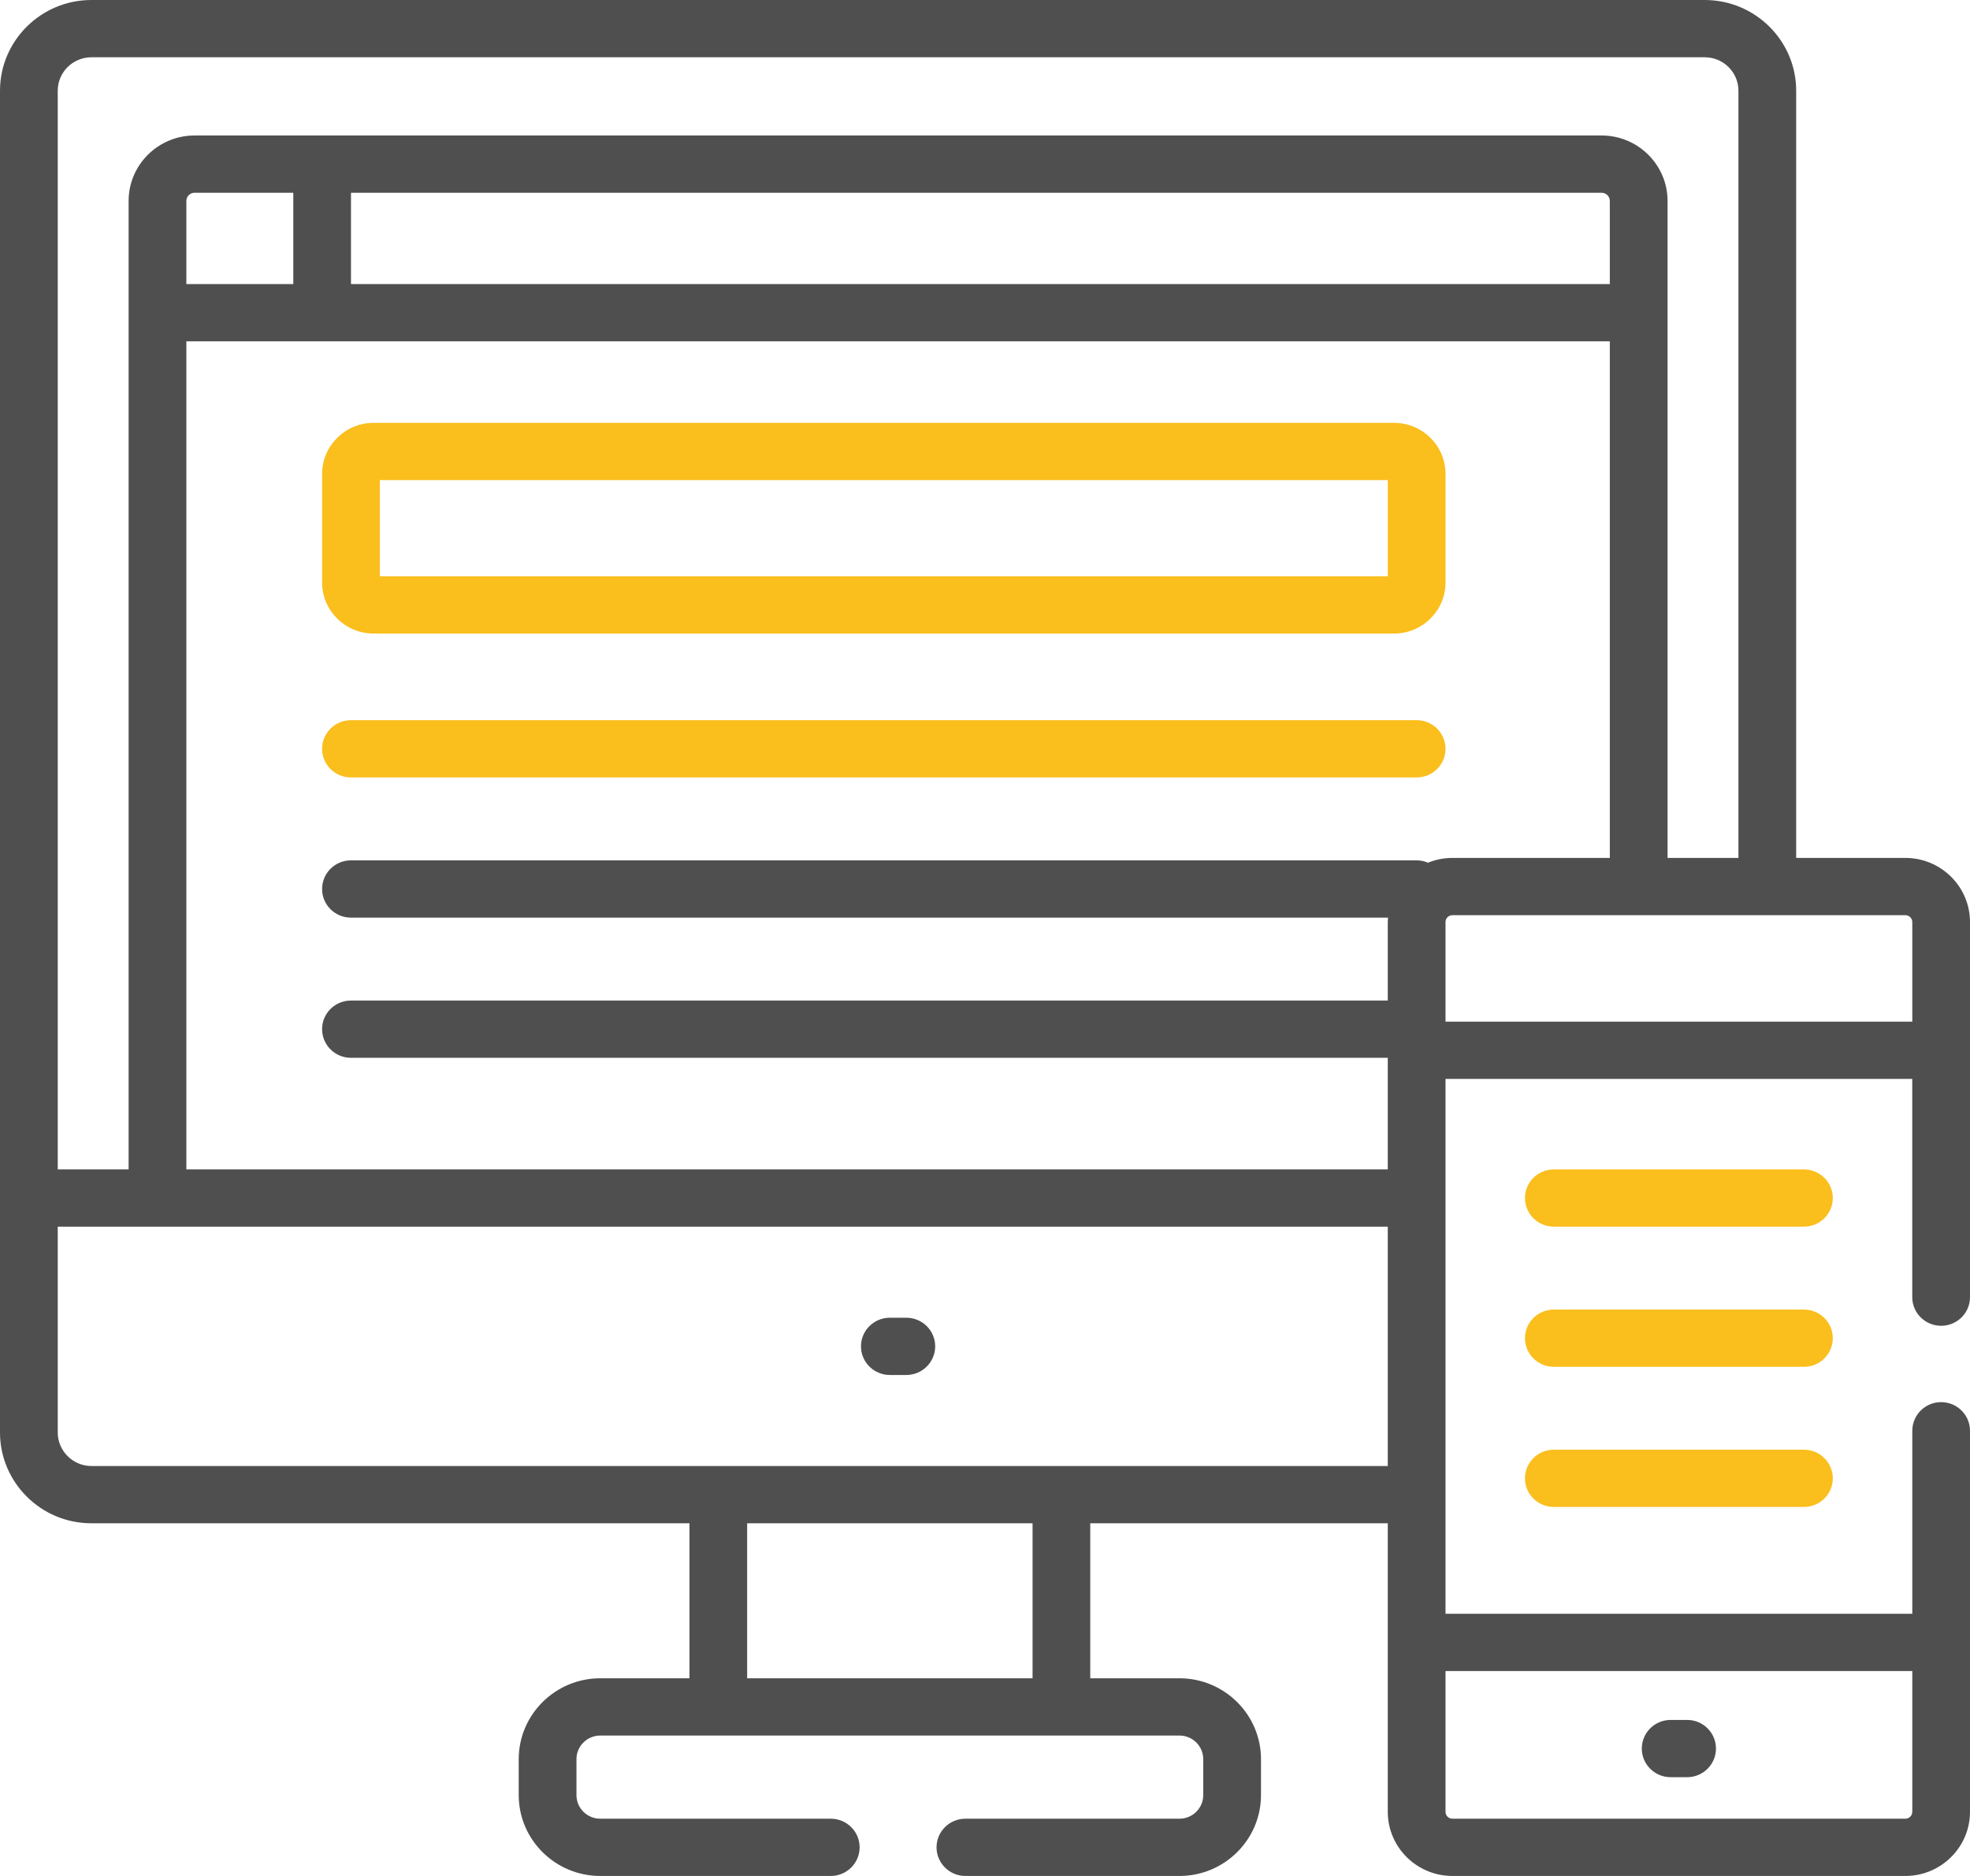<svg width="42" height="40" viewBox="0 0 42 40" fill="none" xmlns="http://www.w3.org/2000/svg">
<path d="M19.322 28.097H18.972C18.632 28.097 18.356 28.37 18.356 28.707C18.356 29.044 18.632 29.318 18.972 29.318H19.322C19.662 29.318 19.938 29.044 19.938 28.707C19.938 28.37 19.662 28.097 19.322 28.097Z" fill="#4F4F4F"/>
<path d="M35.969 36.673H35.618C35.278 36.673 35.003 36.946 35.003 37.283C35.003 37.62 35.278 37.894 35.618 37.894H35.969C36.309 37.894 36.584 37.62 36.584 37.283C36.584 36.946 36.309 36.673 35.969 36.673Z" fill="#4F4F4F"/>
<path d="M38.459 24.935H33.127C32.787 24.935 32.512 25.208 32.512 25.545C32.512 25.882 32.787 26.155 33.127 26.155H38.459C38.799 26.155 39.075 25.882 39.075 25.545C39.075 25.208 38.799 24.935 38.459 24.935Z" fill="#FABE1D"/>
<path d="M38.459 27.923H33.127C32.787 27.923 32.512 28.196 32.512 28.533C32.512 28.87 32.787 29.144 33.127 29.144H38.459C38.799 29.144 39.075 28.87 39.075 28.533C39.075 28.196 38.799 27.923 38.459 27.923Z" fill="#FABE1D"/>
<path d="M38.459 30.911H33.127C32.787 30.911 32.512 31.184 32.512 31.522C32.512 31.859 32.787 32.132 33.127 32.132H38.459C38.799 32.132 39.075 31.859 39.075 31.522C39.075 31.184 38.799 30.911 38.459 30.911Z" fill="#FABE1D"/>
<path d="M30.203 15.356H7.482C7.143 15.356 6.867 15.629 6.867 15.966C6.867 16.304 7.143 16.577 7.482 16.577H30.203C30.543 16.577 30.818 16.304 30.818 15.966C30.818 15.629 30.543 15.356 30.203 15.356Z" fill="#FABE1D"/>
<path d="M29.72 9.016H7.965C7.36 9.016 6.867 9.504 6.867 10.105V12.42C6.867 13.02 7.36 13.509 7.965 13.509H29.72C30.326 13.509 30.818 13.02 30.818 12.42V10.105C30.818 9.504 30.326 9.016 29.72 9.016ZM29.587 12.288H8.098V10.237H29.587V12.288Z" fill="#FABE1D"/>
<path d="M41.385 28.269C41.724 28.269 42 27.996 42 27.659V19.661C42 18.906 41.382 18.293 40.622 18.293H38.294V1.934C38.294 0.868 37.419 0 36.344 0H1.949C0.875 0 0 0.868 0 1.934V25.545V30.546C0 31.601 0.865 32.48 1.949 32.48H14.699V35.785H12.797C11.839 35.785 11.059 36.559 11.059 37.51V38.276C11.059 39.226 11.839 40 12.797 40H17.711C18.051 40 18.327 39.727 18.327 39.389C18.327 39.052 18.051 38.779 17.711 38.779H12.797C12.517 38.779 12.29 38.553 12.29 38.276V37.51C12.29 37.232 12.517 37.006 12.797 37.006C14.778 37.006 24 37.006 25.146 37.006C25.426 37.006 25.653 37.232 25.653 37.51V38.276C25.653 38.553 25.426 38.779 25.146 38.779H20.583C20.243 38.779 19.967 39.052 19.967 39.389C19.967 39.727 20.243 40 20.583 40H25.146C26.104 40 26.884 39.226 26.884 38.276V37.51C26.884 36.559 26.104 35.785 25.146 35.785H23.244V32.48H29.587C29.587 33.746 29.587 37.34 29.587 38.632C29.587 39.386 30.205 40 30.965 40H40.622C41.382 40 42 39.386 42 38.632V30.508C42 30.17 41.724 29.897 41.385 29.897C41.045 29.897 40.77 30.17 40.77 30.508V34.41H30.818C30.818 34.008 30.818 23.416 30.818 23.005H40.769V27.659C40.769 27.996 41.045 28.269 41.385 28.269ZM30.818 35.631H40.77V38.632C40.77 38.713 40.703 38.779 40.622 38.779H30.965C30.884 38.779 30.818 38.713 30.818 38.632V35.631ZM1.231 1.934C1.231 1.541 1.553 1.221 1.95 1.221H36.344C36.741 1.221 37.063 1.541 37.063 1.934V18.293H35.552C35.552 17.682 35.552 4.885 35.552 4.284C35.552 3.515 34.921 2.889 34.146 2.889C33.789 2.889 4.73 2.889 4.148 2.889C3.373 2.889 2.742 3.515 2.742 4.284C2.742 5.19 2.742 24.108 2.742 24.934H1.231V1.934H1.231ZM34.321 4.284V6.057H7.483V4.11H34.146C34.242 4.11 34.321 4.188 34.321 4.284ZM6.253 4.11V6.057H3.973V4.284C3.973 4.188 4.052 4.11 4.148 4.11H6.253ZM22.014 35.785H15.929V32.48H22.014V35.785ZM29.587 31.259C28.869 31.259 2.738 31.259 1.95 31.259C1.549 31.259 1.231 30.931 1.231 30.545V26.155C1.611 26.155 29.222 26.155 29.587 26.155V31.259ZM30.445 18.395C30.371 18.363 30.289 18.345 30.202 18.345H7.482C7.142 18.345 6.867 18.618 6.867 18.956C6.867 19.293 7.142 19.566 7.482 19.566H29.592C29.59 19.597 29.587 19.628 29.587 19.66V21.334H7.482C7.142 21.334 6.867 21.607 6.867 21.944C6.867 22.281 7.142 22.555 7.482 22.555H29.587V24.934H3.973V7.278C4.907 7.278 33.64 7.278 34.321 7.278V18.293H30.965C30.782 18.293 30.606 18.329 30.445 18.395ZM30.818 21.784V19.66C30.818 19.58 30.884 19.514 30.965 19.514C31.852 19.514 39.678 19.514 40.622 19.514C40.703 19.514 40.77 19.58 40.77 19.66V21.784H30.818Z" fill="#4F4F4F"/>
</svg>
